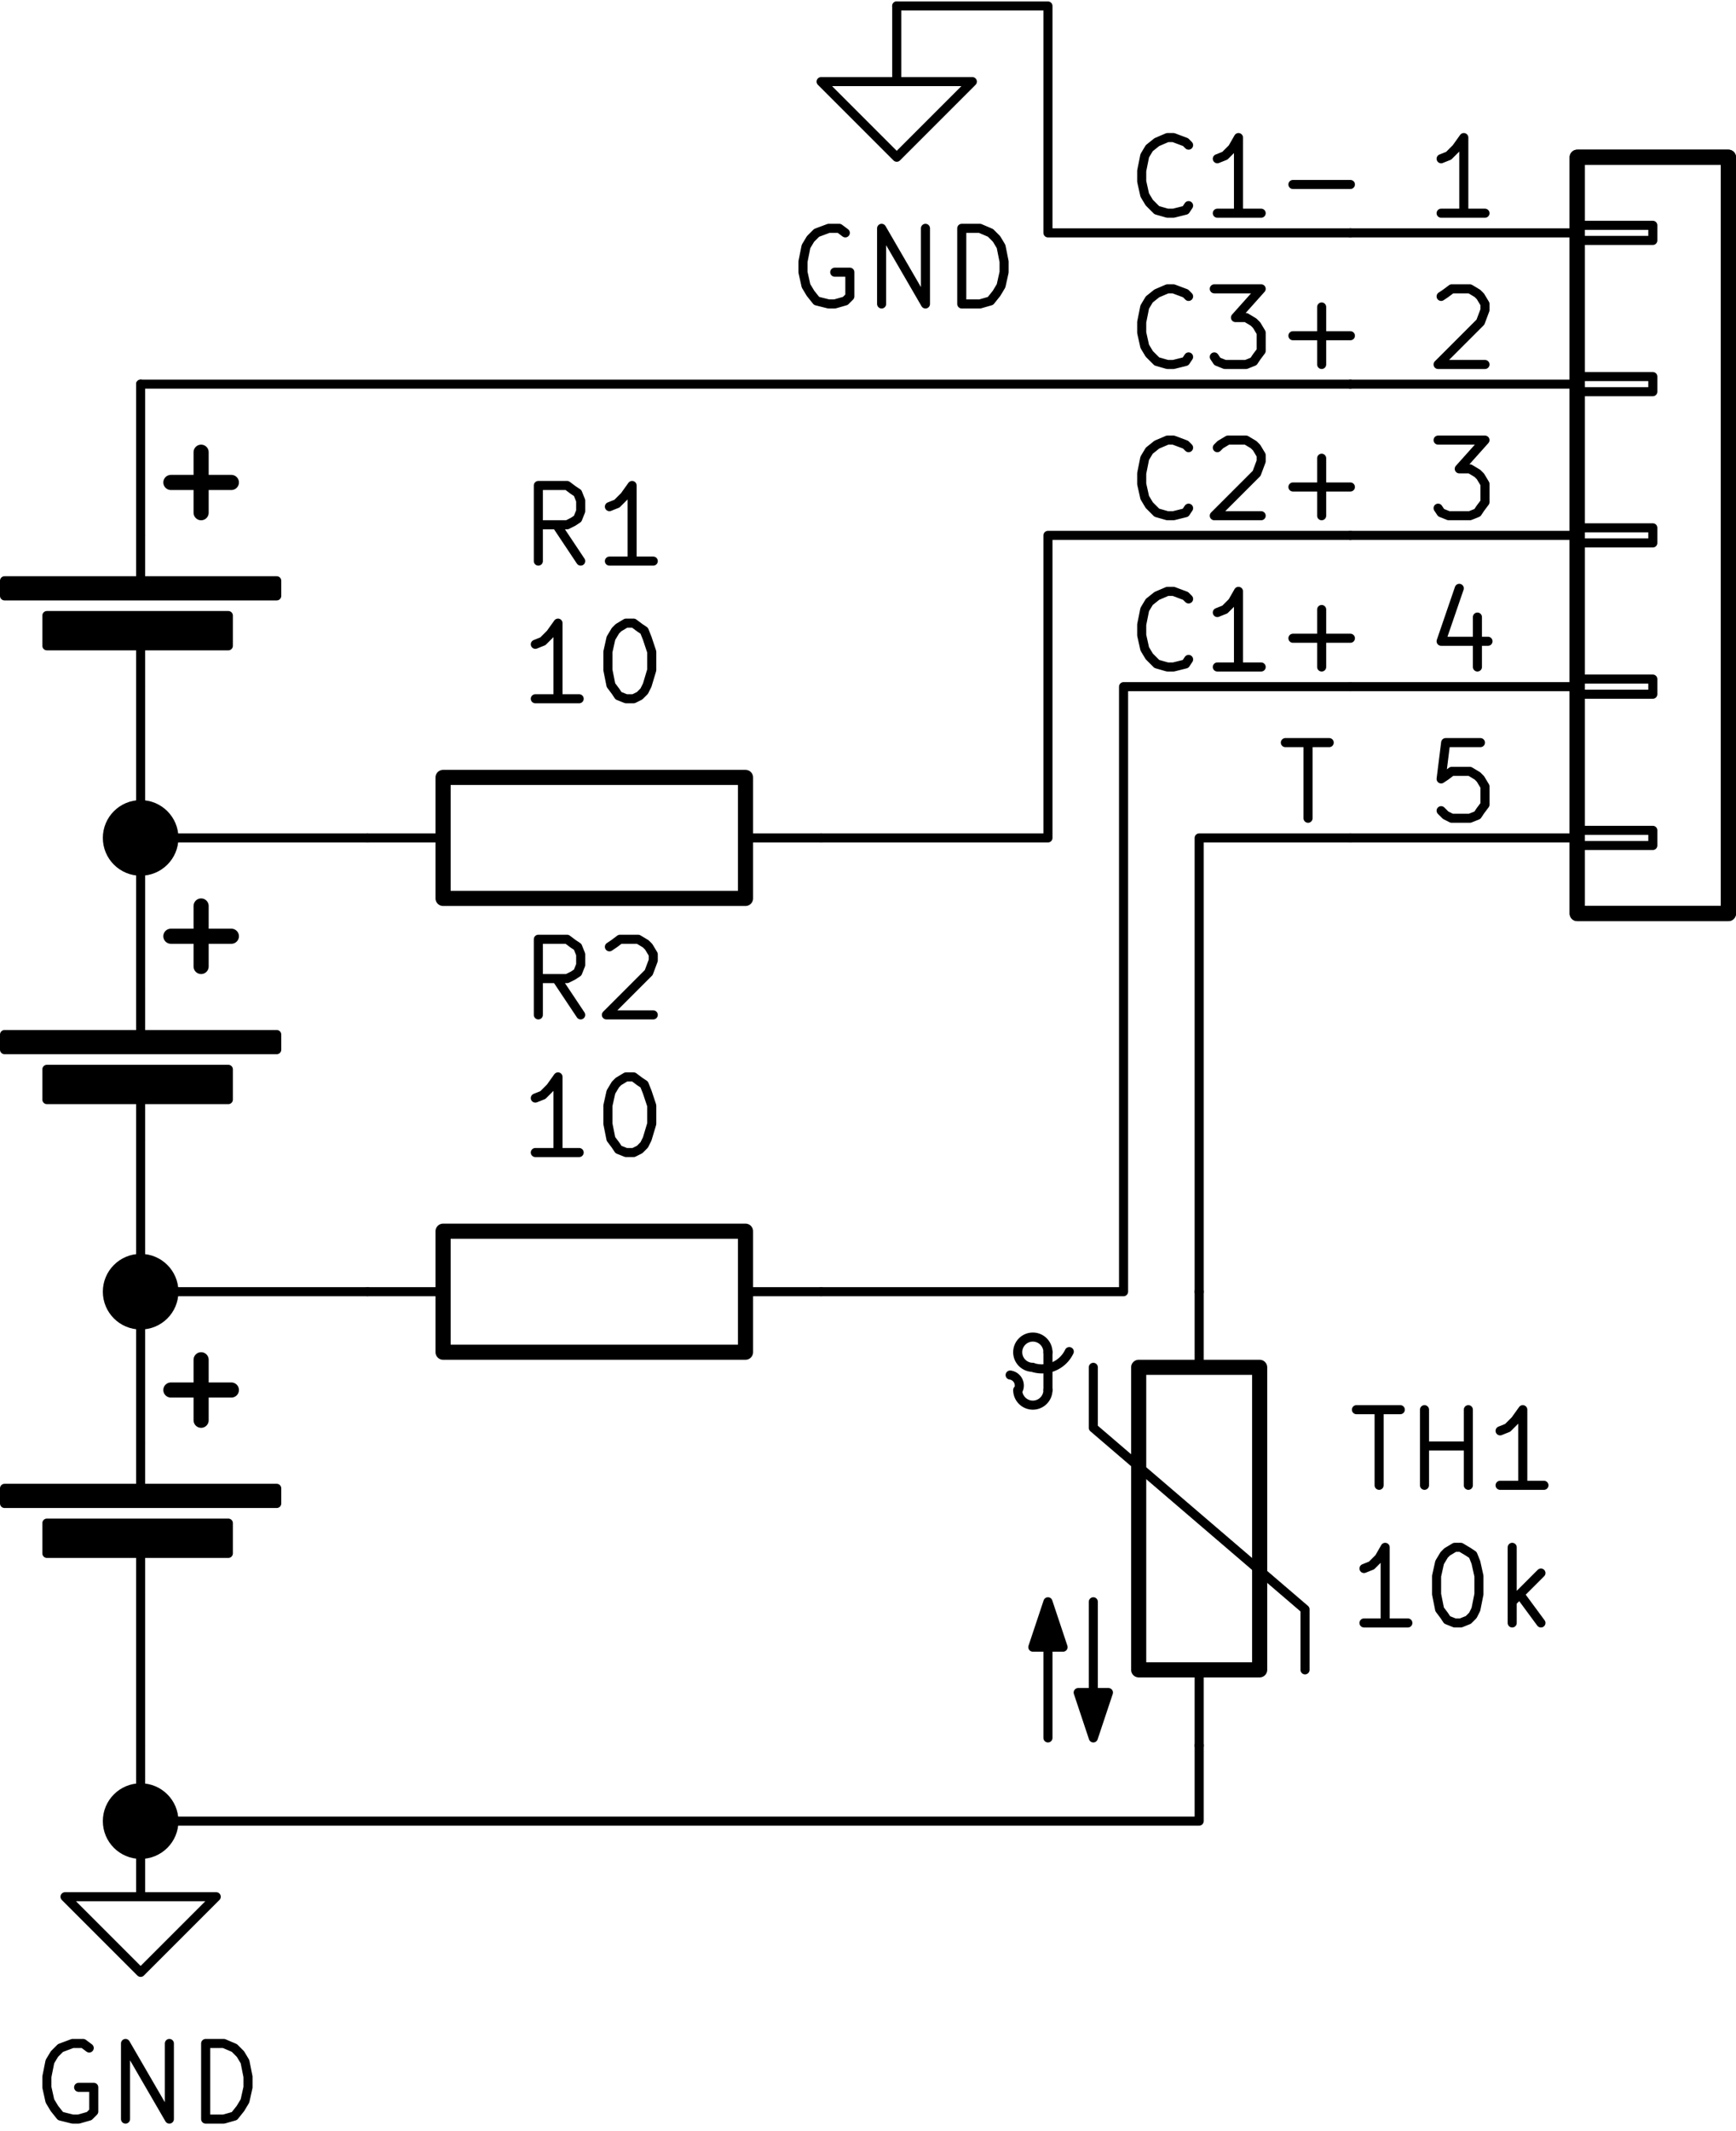 <svg xmlns="http://www.w3.org/2000/svg" width="110" height="135" version="1" viewBox="0 0 11480 14070"><g fill-opacity="0" stroke="#000" stroke-linecap="round" stroke-linejoin="round" stroke-width="0"><g fill="none" stroke-width="60"><path d="M930 12030v500h500l-500 500-500-500h500M590 13530l-40-30h-70l-80 30-40 40-30 50-20 100v70l20 90 30 50 40 50 80 20h40l70-20 30-30v-160H520M830 14000v-500l290 500v-500M1360 14000v-500h120l70 30 40 40 30 50 20 100v70l-20 90-30 50-40 50-70 20h-120"/></g></g><g fill-opacity="0" stroke="#000" stroke-linecap="round" stroke-linejoin="round" stroke-width="0"><g fill="none" stroke-width="60"><path d="M6733 9182a70 70 0 0 0-53-101M6730 9180a100 100 0 0 0 100 100M6830 9280a100 100 0 0 0 100-100M6930 8930a100 100 0 0 0-100-100M6830 8830a100 100 0 0 0-100 100M6730 8930a100 100 0 0 0 100 100M6830 9031a200 200 0 0 0 241-105"/></g><rect width="800" height="2000" x="60100" y="32000" fill="none" stroke-width="100" rx="0" transform="translate(-52570 -22970)"/><g fill="none" stroke-width="60"><path d="M6930 9180v-250M7230 9030v400l1400 1200v400"/></g><g fill-opacity="1" fill-rule="evenodd" stroke-width="60"><path d="M6930 11480v-900l-100 300h200l-100-300v100M7230 10580v900l-100-300h200l-100 300v-100"/></g><g fill="none" stroke-width="60"><path d="M7930 9030v-500M7930 11030v500M8970 9310h290M9120 9810v-500M9420 9810v-500M9420 9550h290M9710 9810v-500M10210 9810h-290M10070 9810v-500l-50 70-50 50-50 20M9310 10720h-290M9160 10720v-500l-40 70-50 50-50 20M9620 10220h40l50 30 30 20 20 50 20 90v120l-20 100-20 40-30 30-50 20h-40l-50-20-20-30-30-40-20-100v-120l20-90 30-50 20-20 50-30M10000 10720v-500M10050 10530l140 190M10190 10390l-190 190"/></g></g><g fill-opacity="0" stroke="#000" stroke-linecap="round" stroke-linejoin="round" stroke-width="0"><g fill="none" stroke-width="60"><path d="M5930 30v500h500l-500 500-500-500h500M5590 1530l-40-30h-70l-80 30-40 40-30 50-20 100v70l20 90 30 50 40 50 80 20h40l70-20 30-30v-160h-100M5830 2000v-500l290 500v-500M6360 2000v-500h120l70 30 40 40 30 50 20 100v70l-20 90-30 50-40 50-70 20h-120"/></g></g><g fill-opacity="0" stroke="#000" stroke-linecap="round" stroke-linejoin="round" stroke-width="0"><rect width="2000" height="800" x="55500" y="31100" fill="none" stroke-width="100" rx="0" transform="translate(-52570 -22970)"/><g fill="none" stroke-width="60"><path d="M4930 8530h500M2930 8530h-500M3840 6700l-160-240M3560 6700v-500h190l40 30 30 20 20 50v70l-20 50-30 20-40 20h-190M4030 6250l30-20 40-30h120l50 30 20 20 30 50v40l-30 80-280 280h310M3830 7610h-290M3690 7610v-500l-50 70-50 50-50 20M4140 7110h50l40 30 30 20 20 50 30 90v120l-30 100-20 40-30 30-40 20h-50l-50-20-20-30-30-40-20-100v-120l20-90 30-50 20-20 50-30"/></g></g><g fill-opacity="0" stroke="#000" stroke-linecap="round" stroke-linejoin="round" stroke-width="0"><rect width="2000" height="800" x="55500" y="28100" fill="none" stroke-width="100" rx="0" transform="translate(-52570 -22970)"/><g fill="none" stroke-width="60"><path d="M4930 5530h500M2930 5530h-500M3840 3700l-160-240M3560 3700v-500h190l40 30 30 20 20 50v70l-20 50-30 20-40 20h-190M4320 3700h-290M4180 3700v-500l-50 70-50 50-50 20M3830 4610h-290M3690 4610v-500l-50 70-50 50-50 20M4140 4110h50l40 30 30 20 20 50 30 90v120l-30 100-20 40-30 30-40 20h-50l-50-20-20-30-30-40-20-100v-120l20-90 30-50 20-20 50-30"/></g></g><g fill-opacity="0" stroke="#000" stroke-linecap="round" stroke-linejoin="round" stroke-width="0"><rect width="1000" height="5000" x="63000" y="24000" fill="none" stroke-width="100" rx="0" transform="translate(-52570 -22970)"/><g fill="none" stroke-width="60" transform="translate(-52570 -22970)"><rect width="500" height="100" x="63000" y="28450" rx="0"/><rect width="500" height="100" x="63000" y="27450" rx="0"/><rect width="500" height="100" x="63000" y="25450" rx="0"/><rect width="500" height="100" x="63000" y="24450" rx="0"/></g><rect width="1000" height="5000" x="63000" y="24000" fill="none" stroke-width="100" rx="0" transform="translate(-52570 -22970)"/><g fill="none" stroke-width="60" transform="translate(-52570 -22970)"><rect width="500" height="100" x="63000" y="26450" rx="0"/><path d="M63000 24500h-1500M62390 24370h-290M62250 24370v-500l-50 70-50 50-50 20M63000 25500h-1500M62100 24920l30-20 40-30h120l50 30 20 20 30 50v40l-30 80-280 280h310M63000 26500h-1500M62080 25870h310l-170 190h70l50 30 20 20 30 50v120l-30 40-20 30-50 20h-140l-50-20-20-30M63000 27500h-1500M62340 27040v330M62220 26850l-120 350h310M63000 28500h-1500M62360 27870h-230l-30 240 30-20 40-30h120l50 30 20 20 30 50v120l-30 40-20 30-50 20h-120l-40-20-30-30"/></g></g><g fill-opacity="0" stroke="#000" stroke-linecap="round" stroke-linejoin="round" stroke-width="0"><g fill-opacity="1" stroke-width="60" transform="translate(-52570 -22970)"><rect width="1800" height="100" x="52600" y="26800" rx="0"/><rect width="1200" height="200" x="52880" y="27030" rx="0"/></g><g fill="none" stroke-width="60"><path d="M930 4230v300M930 3830v-300"/></g><g fill="none" stroke-width="100"><path d="M1130 3180h400M1330 2980v400"/></g><g fill="none" stroke-width="60"><path d="M930 3530V2530M930 4530v1000"/></g></g><g fill-opacity="0" stroke="#000" stroke-linecap="round" stroke-linejoin="round" stroke-width="0"><g fill-opacity="1" stroke-width="60" transform="translate(-52570 -22970)"><rect width="1800" height="100" x="52600" y="29800" rx="0"/><rect width="1200" height="200" x="52880" y="30030" rx="0"/></g><g fill="none" stroke-width="60"><path d="M930 7230v300M930 6830v-300"/></g><g fill="none" stroke-width="100"><path d="M1130 6180h400M1330 5980v400"/></g><g fill="none" stroke-width="60"><path d="M930 6530V5530M930 7530v1000"/></g></g><g fill-opacity="0" stroke="#000" stroke-linecap="round" stroke-linejoin="round" stroke-width="0"><g fill-opacity="1" stroke-width="60" transform="translate(-52570 -22970)"><rect width="1800" height="100" x="52600" y="32800" rx="0"/><rect width="1200" height="200" x="52880" y="33030" rx="0"/></g><g fill="none" stroke-width="60"><path d="M930 10230v300M930 9830v-300"/></g><g fill="none" stroke-width="100"><path d="M1130 9180h400M1330 8980v400"/></g><g fill="none" stroke-width="60"><path d="M930 9530V8530M930 10530v1000"/></g></g><g fill="none" fill-opacity="0" stroke="#000" stroke-linecap="round" stroke-linejoin="round" stroke-width="60"><path d="M6930 1530h2000M7930 8530V5530M930 2530h8000M6930 3530h2000M7430 4530h1500M7930 5530h1000M7430 4530v4000M6930 3530v2000M6930 1530V30M930 12030v-500M5930 30h1000M7430 8530H5430M5430 5530h1500M930 12030h7000M7930 12030v-500M2430 8530H930M930 5530h1500M7860 2350l-20 30-80 20h-40l-70-20-50-50-30-50-20-90v-70l20-100 30-50 50-40 70-30h40l80 30 20 20M8030 1900h310l-170 190h70l50 30 20 20 30 50v120l-30 40-20 30-50 20h-140l-50-20-20-30M8550 2210h380M8740 2400v-380M8500 4900h290M8650 5400v-500M7860 4350l-20 30-80 20h-40l-70-20-50-50-30-50-20-90v-70l20-100 30-50 50-40 70-30h40l80 30 20 20M8340 4400h-290M8190 4400v-500l-40 70-50 50-50 20M8550 4210h380M8740 4400v-380M7860 3350l-20 30-80 20h-40l-70-20-50-50-30-50-20-90v-70l20-100 30-50 50-40 70-30h40l80 30 20 20M8050 2950l20-20 50-30h120l50 30 20 20 30 50v40l-30 80-280 280h310M8550 3210h380M8740 3400v-380M7860 1350l-20 30-80 20h-40l-70-20-50-50-30-50-20-90v-70l20-100 30-50 50-40 70-30h40l80 30 20 20M8340 1400h-290M8190 1400V900l-40 70-50 50-50 20M8550 1210h380"/></g><circle cx="53500" cy="31500" r="200" stroke="#000" stroke-linecap="round" stroke-linejoin="round" stroke-width="100" transform="translate(-52570 -22970)"/><circle cx="53500" cy="28500" r="200" stroke="#000" stroke-linecap="round" stroke-linejoin="round" stroke-width="100" transform="translate(-52570 -22970)"/><circle cx="53500" cy="35000" r="200" stroke="#000" stroke-linecap="round" stroke-linejoin="round" stroke-width="100" transform="translate(-52570 -22970)"/></svg>
